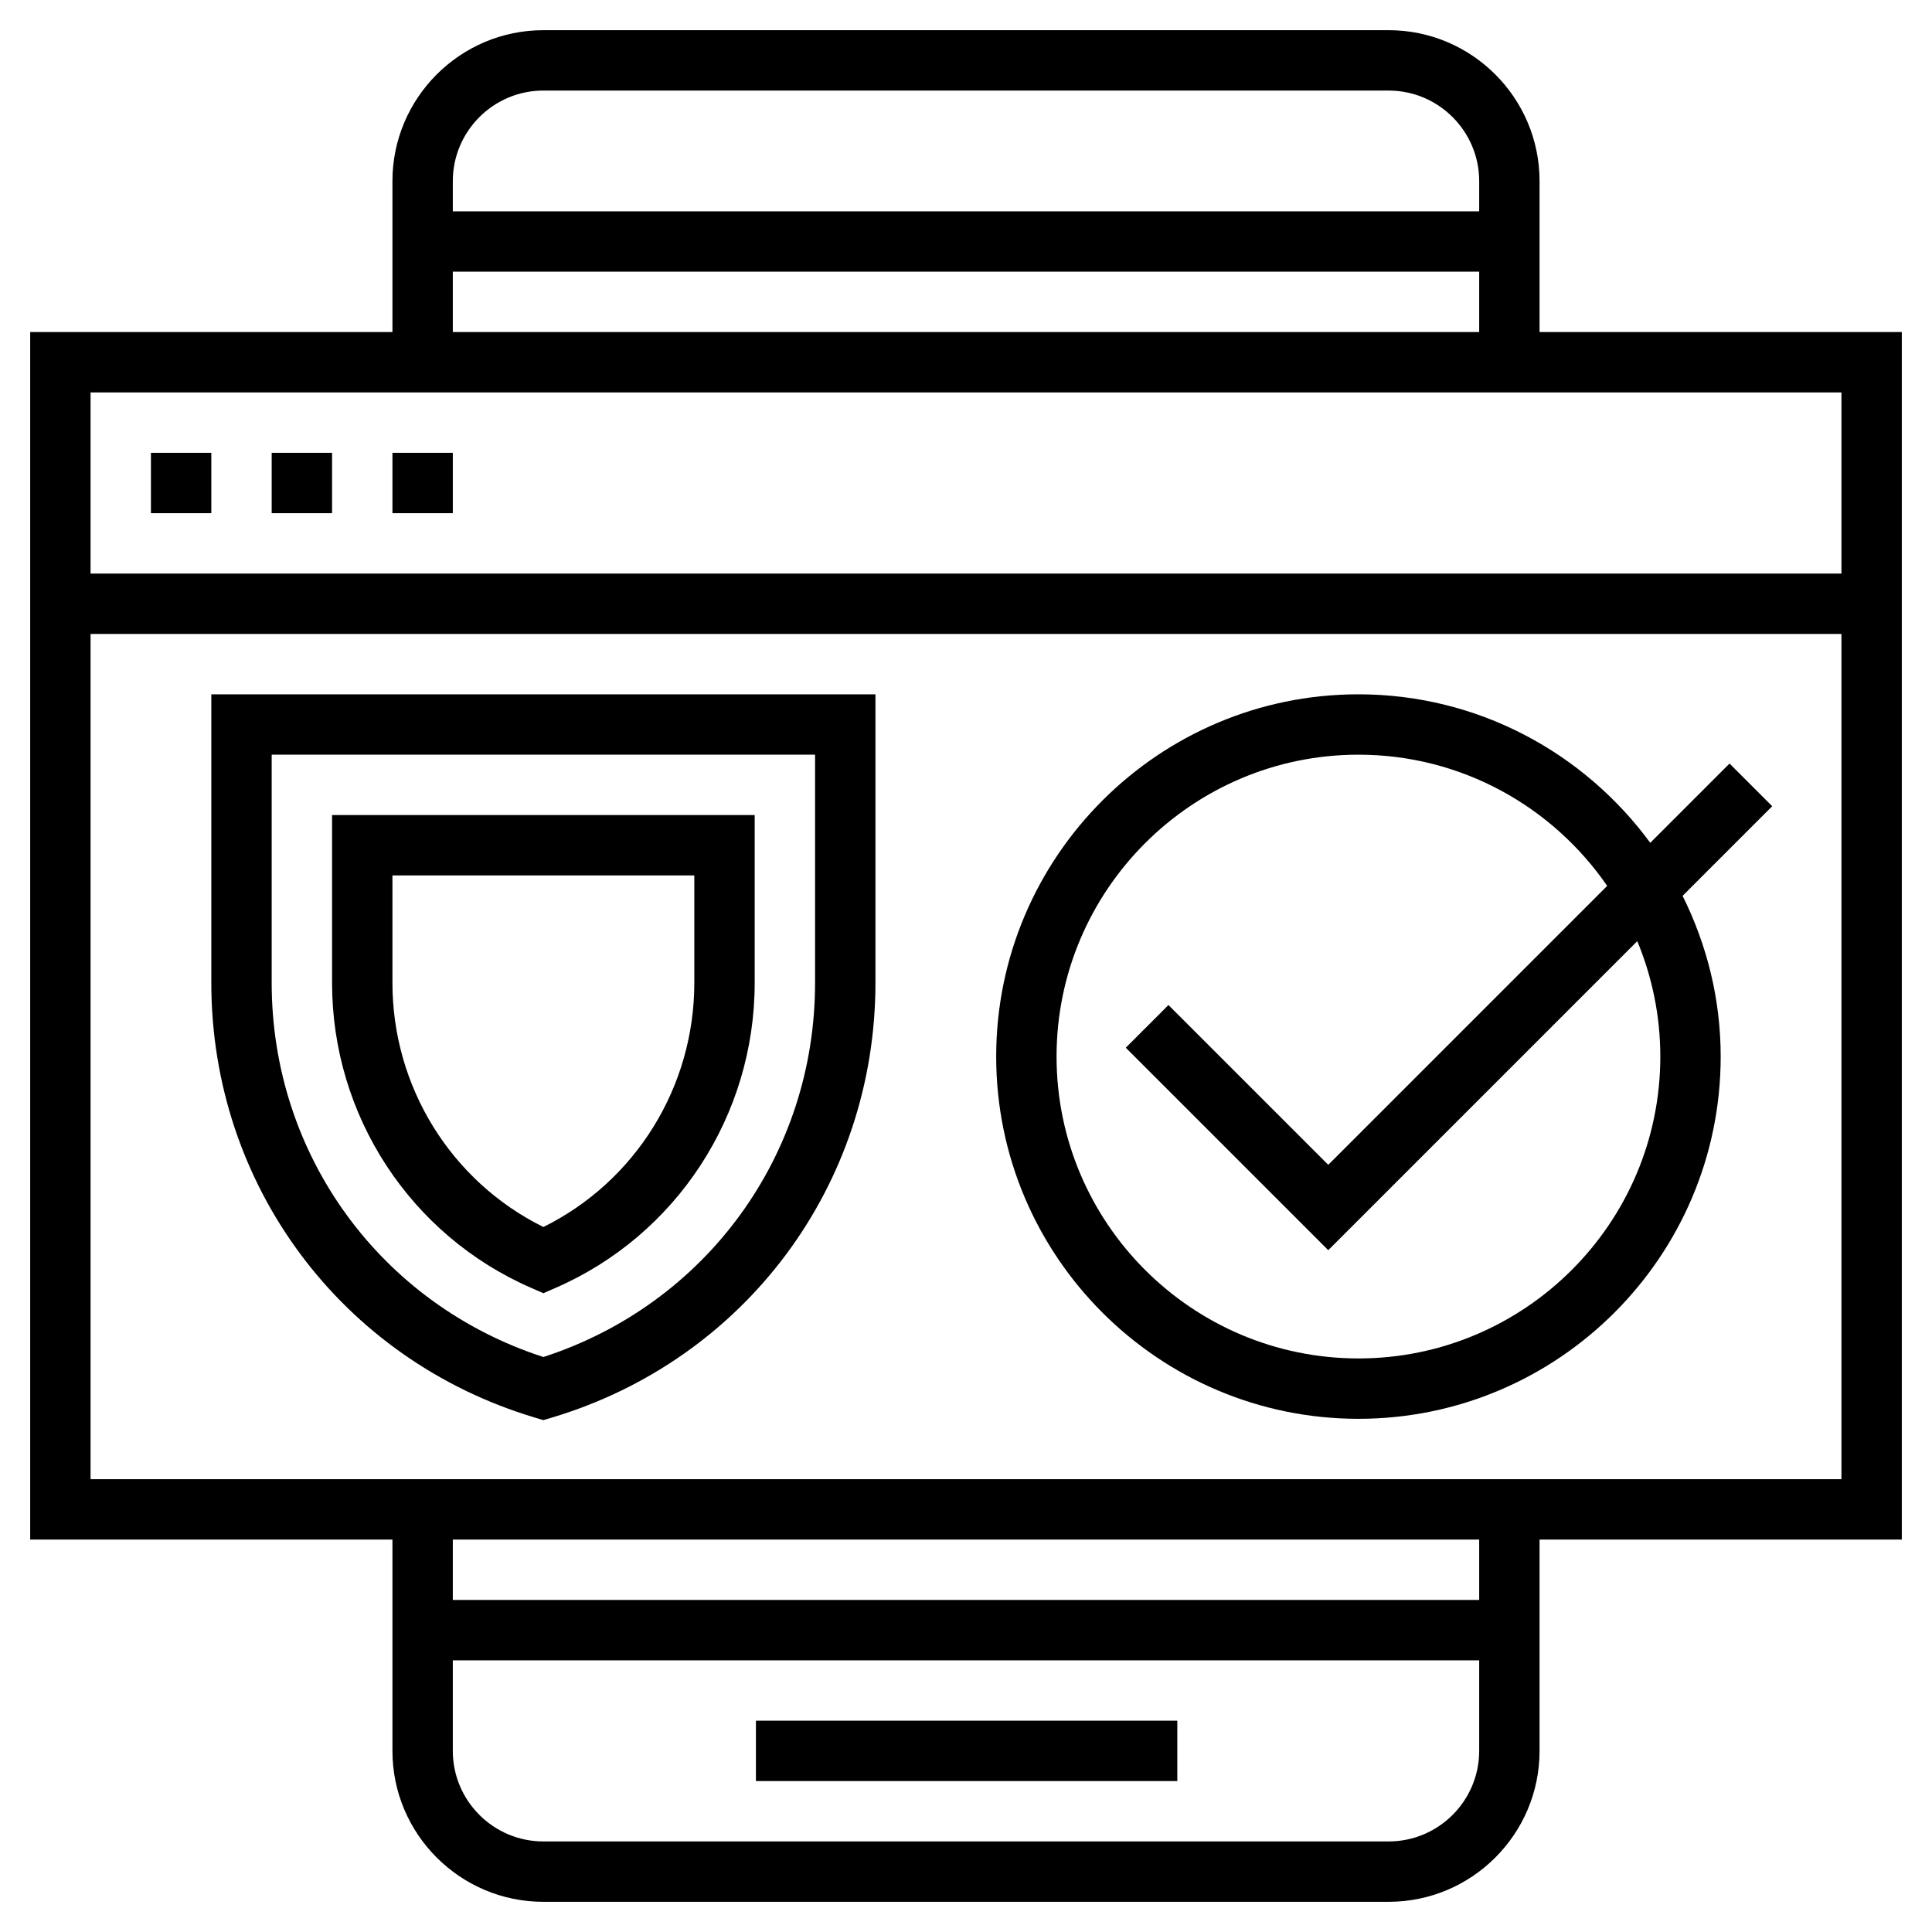 <svg id="Layer_5" enable-background="new 0 0 64 64" height="512" viewBox="0 0 64 64" width="512" xmlns="http://www.w3.org/2000/svg"><path d="m63 11h-12v-5c0-2.757-2.243-5-5-5h-28c-2.757 0-5 2.243-5 5v5h-12v40h12v7c0 2.757 2.243 5 5 5h28c2.757 0 5-2.243 5-5v-7h12zm-45-8h28c1.654 0 3 1.346 3 3v1h-34v-1c0-1.654 1.346-3 3-3zm-3 6h34v2h-34zm46 4v6h-58v-6zm-15 48h-28c-1.654 0-3-1.346-3-3v-3h34v3c0 1.654-1.346 3-3 3zm3-8h-34v-2h34zm-46-4v-28h58v28z"/><path d="m5 15h2v2h-2z"/><path d="m9 15h2v2h-2z"/><path d="m13 15h2v2h-2z"/><path d="m25.041 57h13.959v2h-13.959z"/><path d="m7 32.56c0 6.689 4.305 12.476 10.713 14.398l.287.086.287-.086c6.408-1.922 10.713-7.709 10.713-14.398v-9.56h-22zm2-7.56h18v7.56c0 5.699-3.604 10.642-9 12.393-5.396-1.751-9-6.694-9-12.393z"/><path d="m17.601 42.665.399.174.399-.174c4.01-1.745 6.601-5.712 6.601-10.105v-5.56h-14v5.56c0 4.393 2.591 8.36 6.601 10.105zm-4.601-13.665h10v3.56c0 3.449-1.948 6.576-5 8.086-3.052-1.51-5-4.637-5-8.086z"/><path d="m57.293 25.293-2.626 2.626c-2.186-2.976-5.7-4.919-9.667-4.919-6.617 0-12 5.383-12 12s5.383 12 12 12 12-5.383 12-12c0-1.914-.462-3.717-1.262-5.324l2.969-2.969zm-2.293 9.707c0 5.514-4.486 10-10 10s-10-4.486-10-10 4.486-10 10-10c3.416 0 6.435 1.724 8.24 4.346l-9.24 9.24-5.293-5.293-1.414 1.414 6.707 6.707 10.237-10.237c.49 1.179.763 2.469.763 3.823z"/></svg>